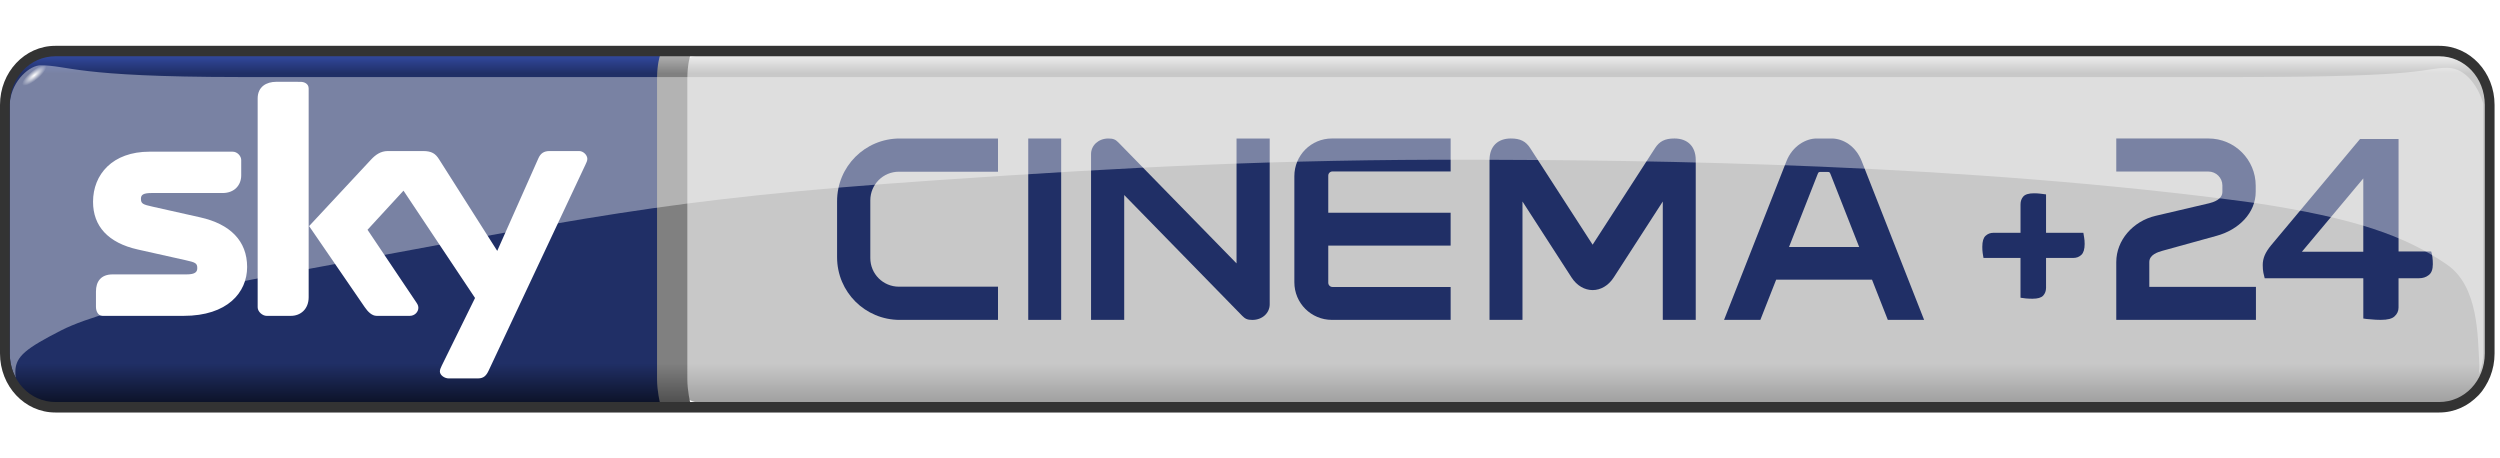<?xml version="1.0" encoding="UTF-8" standalone="no"?>
<!-- Created with Inkscape (http://www.inkscape.org/) -->

<svg
   xmlns="http://www.w3.org/2000/svg"
   xmlns:xlink="http://www.w3.org/1999/xlink"
   version="1.1"
   width="100%"
   height="100%"
   viewBox="0 0 120 22"
   id="svg2">
  <defs
     id="defs6">
    <linearGradient
       id="linearGradient3962">
      <stop
         id="stop3964"
         style="stop-color:#505050;stop-opacity:1"
         offset="0" />
      <stop
         id="stop3966"
         style="stop-color:#808080;stop-opacity:1"
         offset="0.112" />
      <stop
         id="stop3968"
         style="stop-color:#808080;stop-opacity:1"
         offset="0.944" />
      <stop
         id="stop3970"
         style="stop-color:#b4b4b4;stop-opacity:1"
         offset="1" />
    </linearGradient>
    <linearGradient
       id="linearGradient3946">
      <stop
         id="stop3948"
         style="stop-color:#a0a0a0;stop-opacity:1"
         offset="0" />
      <stop
         id="stop3958"
         style="stop-color:#c8c8c8;stop-opacity:1"
         offset="0.112" />
      <stop
         id="stop3956"
         style="stop-color:#c8c8c8;stop-opacity:1"
         offset="0.944" />
      <stop
         id="stop3950"
         style="stop-color:#f0f0f0;stop-opacity:1"
         offset="1" />
    </linearGradient>
    <linearGradient
       id="linearGradient3898">
      <stop
         id="stop3900"
         style="stop-color:#0d1329;stop-opacity:1"
         offset="0" />
      <stop
         id="stop3908"
         style="stop-color:#202f66;stop-opacity:1"
         offset="0.112" />
      <stop
         id="stop3910"
         style="stop-color:#202f66;stop-opacity:1"
         offset="0.944" />
      <stop
         id="stop3902"
         style="stop-color:#334ba3;stop-opacity:1"
         offset="1" />
    </linearGradient>
    <linearGradient
       id="linearGradient3890">
      <stop
         id="stop3892"
         style="stop-color:#ffffff;stop-opacity:1"
         offset="0" />
      <stop
         id="stop3894"
         style="stop-color:#ffffff;stop-opacity:0"
         offset="1" />
    </linearGradient>
    <linearGradient
       x1="695.357"
       y1="-46.143"
       x2="695.357"
       y2="-401.857"
       id="linearGradient4145"
       xlink:href="#linearGradient3962"
       gradientUnits="userSpaceOnUse"
       gradientTransform="matrix(0.047,0,0,0.047,-0.234,21.486)" />
    <linearGradient
       x1="1189.455"
       y1="-46"
       x2="1189.455"
       y2="-402"
       id="linearGradient4149"
       xlink:href="#linearGradient3946"
       gradientUnits="userSpaceOnUse"
       gradientTransform="matrix(0.051,0,0,0.047,-2.87,21.486)" />
    <linearGradient
       x1="13.929"
       y1="-46.143"
       x2="13.929"
       y2="-402"
       id="linearGradient4153"
       xlink:href="#linearGradient3898"
       gradientUnits="userSpaceOnUse"
       gradientTransform="matrix(0.047,0,0,0.047,-0.491,21.486)" />
    <radialGradient
       cx="49.821"
       cy="43.911"
       r="19.286"
       fx="49.821"
       fy="43.911"
       id="radialGradient4168"
       xlink:href="#linearGradient3890"
       gradientUnits="userSpaceOnUse"
       gradientTransform="matrix(0.029,-0.024,0.008,0.009,-0.153,4.417)" />
  </defs>
  <path
     d="M 2.6,2.418 C 1.28,2.407 0.217,3.723 0.217,5.033 l 0,11.936 c 0,1.309 1.063,2.626 2.382,2.614 l 29.714,-0.251 0,-16.664 z"
     id="rect2987"
     style="fill:url(#linearGradient4153)" />
  <path
     d="M 2.21,3.168 A 0.234,0.731 50.668 0 1 1.079,4.095 0.234,0.731 50.668 1 1 2.21,3.168 z"
     id="path3888"
     style="fill:url(#radialGradient4168)" />
  <rect
     width="87.068"
     height="16.664"
     ry="1.32"
     x="32.315"
     y="2.669"
     id="rect3871"
     style="fill:url(#linearGradient4149)" />
  <path
     d="m 31.678,2.669 c 0,0 -0.14,0.411 -0.14,1.1 l 0,14.424 c 0,0.58 0.14,1.14 0.14,1.14 l 1.454,0 c 0,0 -0.14,-0.568 -0.14,-1.14 l 0,-14.411 c 0,-0.703 0.14,-1.113 0.14,-1.113 z"
     id="rect3883"
     style="fill:url(#linearGradient4145)" />
  <path
     d="m 13.258,3.927 c -0.465,0 -0.89,0.231 -0.89,0.8 l 0,10.022 c 0,0.223 0.241,0.412 0.428,0.412 l 1.167,0 c 0.467,0 0.853,-0.326 0.853,-0.895 l 0,-10.02 c 0,-0.224 -0.205,-0.318 -0.391,-0.318 z M 7.176,7.281 c -1.777,0 -2.71,1.092 -2.71,2.405 0,1.167 0.718,1.97 2.153,2.291 l 2.29,0.512 c 0.466,0.104 0.56,0.142 0.56,0.379 0,0.182 -0.095,0.303 -0.515,0.303 l -3.55,0 c -0.569,0 -0.798,0.355 -0.798,0.819 l 0,0.742 c 0,0.186 0.092,0.429 0.315,0.429 l 3.895,0 c 2.103,0 3.046,-1.125 3.046,-2.344 0,-1.261 -0.822,-2.064 -2.247,-2.383 L 7.324,9.92 C 6.858,9.816 6.765,9.779 6.765,9.541 c 0,-0.181 0.094,-0.276 0.515,-0.276 l 3.407,0 c 0.568,0 0.891,-0.381 0.891,-0.846 l 0,-0.74 c 0,-0.186 -0.186,-0.398 -0.409,-0.398 z M 18.619,7.25 c -0.351,0 -0.601,0.187 -0.81,0.412 l -2.972,3.191 2.666,3.885 c 0.154,0.224 0.345,0.423 0.578,0.423 l 1.588,0 c 0.238,0 0.413,-0.189 0.413,-0.389 0,-0.123 -0.062,-0.201 -0.138,-0.315 l -2.303,-3.428 1.727,-1.877 3.434,5.151 -1.595,3.242 c -0.043,0.096 -0.093,0.189 -0.093,0.282 0,0.189 0.233,0.337 0.422,0.337 l 1.407,0 c 0.287,0 0.411,-0.155 0.517,-0.386 l 4.639,-9.869 c 0.046,-0.097 0.093,-0.189 0.093,-0.283 0,-0.189 -0.2,-0.376 -0.39,-0.376 l -1.419,0 c -0.284,0 -0.438,0.118 -0.541,0.35 L 23.867,12.043 21.075,7.646 C 20.903,7.373 20.721,7.25 20.307,7.25 z"
     id="path5649"
     style="fill:#ffffff" />
  <g
     id="g3631">
    <path
       d="m 63.933,6.647 c -1,0 -1.804,0.807 -1.804,1.807 l 0,5.096 c 0,1 0.804,1.804 1.804,1.804 l 5.698,0 0,-1.579 -5.672,0 c -0.111,0 -0.202,-0.091 -0.202,-0.202 l 0,-1.783 5.873,0 0,-1.579 -5.873,0 0,-1.783 c 0,-0.111 0.091,-0.199 0.202,-0.199 l 5.672,0 0,-1.582 -5.698,0 z"
       id="rect3798"
       style="fill:#202f66" />
    <path
       d="m 87.193,6.648 c -0.495,0 -1.15,0.344 -1.444,1.091 l -2.994,7.615 1.742,0 0.759,-1.931 4.6,0 0.759,1.931 1.742,0 -2.993,-7.614 C 89.076,7.004 88.464,6.648 87.92,6.648 l -0.727,0 z m 0.167,1.606 c 0.01,-4.68e-4 0.021,0 0.034,0 l 0.329,0 c 0.098,0 0.103,0.006 0.158,0.145 l 1.36,3.458 -3.369,0 1.365,-3.473 c 0.043,-0.109 0.054,-0.127 0.123,-0.13 z"
       id="rect3010"
       style="fill:#202f66" />
    <rect
       width="1.58"
       height="8.706"
       ry="0"
       x="49.356"
       y="6.648"
       id="rect3807"
       style="fill:#202f66" />
    <path
       d="m 43.189,6.648 c -1.667,0 -3.009,1.342 -3.009,3.009 l 0,2.689 c 0,1.667 1.342,3.009 3.009,3.009 l 4.715,0 0,-1.594 -4.754,0 c -0.761,0 -1.375,-0.612 -1.375,-1.374 l 0,-2.771 c 0,-0.761 0.614,-1.374 1.375,-1.374 l 4.754,0 0,-1.594 -4.715,0 z"
       id="rect3809"
       style="fill:#202f66" />
    <path
       d="m 53.202,6.648 c -0.482,0 -0.832,0.337 -0.832,0.749 l 0,7.958 1.592,0 0,-5.994 5.662,5.796 c 0.143,0.146 0.247,0.199 0.49,0.199 0.482,0 0.832,-0.337 0.832,-0.749 l 0,-7.958 -1.592,0 0,5.994 -5.662,-5.796 C 53.549,6.7 53.445,6.648 53.202,6.648 z"
       id="path3826"
       style="fill:#202f66" />
    <path
       d="m 72.517,6.647 c -0.624,0.002 -1.02,0.376 -1.02,1.035 l 0,7.671 1.582,0 0,-5.681 2.353,3.643 c 0.524,0.812 1.505,0.812 2.029,0 l 2.353,-3.643 0,5.681 1.582,0 0,-7.671 c 0,-0.659 -0.397,-1.033 -1.02,-1.035 -0.467,-0.002 -0.727,0.144 -0.933,0.462 L 76.446,11.746 73.449,7.109 C 73.244,6.791 72.983,6.645 72.517,6.647 z"
       id="rect4522"
       style="fill:#202f66" />
  </g>
  <path
     d="m 95.151,11.839 c 0,-0.249 0.051,-0.421 0.153,-0.517 0.105,-0.099 0.233,-0.148 0.383,-0.148 l 1.298,0 0,-1.365 c -5e-6,-0.15 0.045,-0.276 0.134,-0.378 0.093,-0.102 0.263,-0.153 0.512,-0.153 0.112,5e-6 0.217,0.006 0.316,0.019 0.102,0.01 0.19,0.021 0.263,0.034 l 0,1.844 1.791,0 c 0.013,0.064 0.025,0.14 0.038,0.23 0.016,0.086 0.024,0.188 0.024,0.306 -10e-6,0.249 -0.053,0.423 -0.158,0.522 -0.105,0.099 -0.233,0.148 -0.383,0.148 l -1.312,0 0,1.432 c -4e-6,0.15 -0.046,0.276 -0.139,0.378 -0.093,0.099 -0.263,0.148 -0.512,0.148 -0.112,0 -0.219,-0.005 -0.321,-0.014 -0.099,-0.01 -0.184,-0.021 -0.254,-0.034 l 0,-1.911 -1.777,0 c -0.013,-0.064 -0.026,-0.14 -0.038,-0.23 -0.013,-0.089 -0.019,-0.193 -0.019,-0.311"
     id="path3024"
     style="fill:#202f66" />
  <path
     d="m 101.581,15.354 0,-2.776 c 0,-1.042 0.796,-1.962 1.891,-2.219 l 2.571,-0.603 c 0.187,-0.047 0.632,-0.176 0.632,-0.55 l 0,-0.304 c 0,-0.369 -0.304,-0.668 -0.673,-0.668 l -4.421,0 0,-1.587 4.421,0 c 1.265,0 2.272,1.019 2.272,2.266 l 0,0.293 c 0,1.019 -0.82,1.827 -1.88,2.114 l -2.606,0.72 c -0.217,0.064 -0.621,0.187 -0.621,0.539 l 0,1.189 5.118,0 0,1.587 -6.705,0"
     id="path22260"
     style="fill:#202f66" />
  <path
     d="m 114.285,15.354 c -0.167,0 -0.329,-0.009 -0.486,-0.026 -0.157,-0.009 -0.277,-0.022 -0.36,-0.04 l 0,-1.932 -4.734,0 c -0.021,-0.071 -0.042,-0.159 -0.063,-0.265 -0.021,-0.106 -0.031,-0.229 -0.031,-0.371 0,-0.159 0.031,-0.313 0.094,-0.463 0.063,-0.15 0.167,-0.313 0.313,-0.49 l 4.263,-5.095 1.85,0 0,5.399 1.567,0 c 0.052,0.159 0.078,0.362 0.078,0.609 -1e-5,0.256 -0.068,0.432 -0.204,0.529 -0.125,0.097 -0.277,0.146 -0.455,0.146 l -0.987,0 0,1.403 c -1e-5,0.168 -0.063,0.309 -0.188,0.423 -0.115,0.115 -0.334,0.172 -0.658,0.172 m -3.793,-3.269 2.947,0 0,-3.52 -2.947,3.52"
     id="path3015"
     style="fill:#202f66" />
  <path
     d="m 1.941,3.135 c -0.481,0 -1.349,0.675 -1.47,1.774 -2.262e-5,4.84e-4 2.239e-5,0.001 0,0.002 -0.002,0.04 -0.003,0.081 -0.003,0.121 l 0,11.936 c 0,0.427 0.105,0.828 0.289,1.173 C 0.74,18.034 0.733,17.919 0.737,17.799 0.766,17.095 1.257,16.719 2.945,15.854 5.318,14.64 12.309,13.368 14.391,12.987 27.81,10.529 31.582,9.564 44.989,8.648 54.317,8.011 61.348,7.647 70.68,7.666 c 8.429,0.018 23.615,0.181 37.537,2.073 4.837,0.734 7.215,1.578 9.234,2.959 1.525,1.043 1.475,3.453 1.553,4.712 0.012,0.191 4.4e-4,0.382 -0.023,0.57 0.135,-0.307 0.212,-0.65 0.212,-1.012 l 0,-11.936 c 0,-0.027 -4.4e-4,-0.054 -0.002,-0.08 -0.173,-0.601 -0.737,-1.697 -1.725,-1.697 -1.205,0 -0.693,0.443 -9.869,0.443 l -96.123,0 C 3.55,3.695 3.305,3.135 1.941,3.135 z"
     id="rect3007"
     style="opacity:0.4;fill:#ffffff" />
  <path
     d="M 2.654,2.2 C 1.184,2.2 0,3.466 0,5.036 L 0,16.967 C 0,18.537 1.184,19.8 2.654,19.8 l 114.431,0 c 1.471,0 2.654,-1.263 2.654,-2.833 l 0,-11.931 C 119.74,3.466 118.556,2.2 117.086,2.2 z m 0.008,0.501 114.415,0 c 1.227,0 2.193,1.03 2.193,2.337 0,3.975 0,7.95 0,11.925 0,1.308 -0.966,2.334 -2.193,2.334 l -114.415,0 c -1.227,0 -2.193,-1.027 -2.193,-2.334 0,-3.975 0,-7.95 0,-11.925 0,-1.308 0.966,-2.337 2.193,-2.337 z"
     id="rect4116"
     style="fill:#333333" />
</svg>
